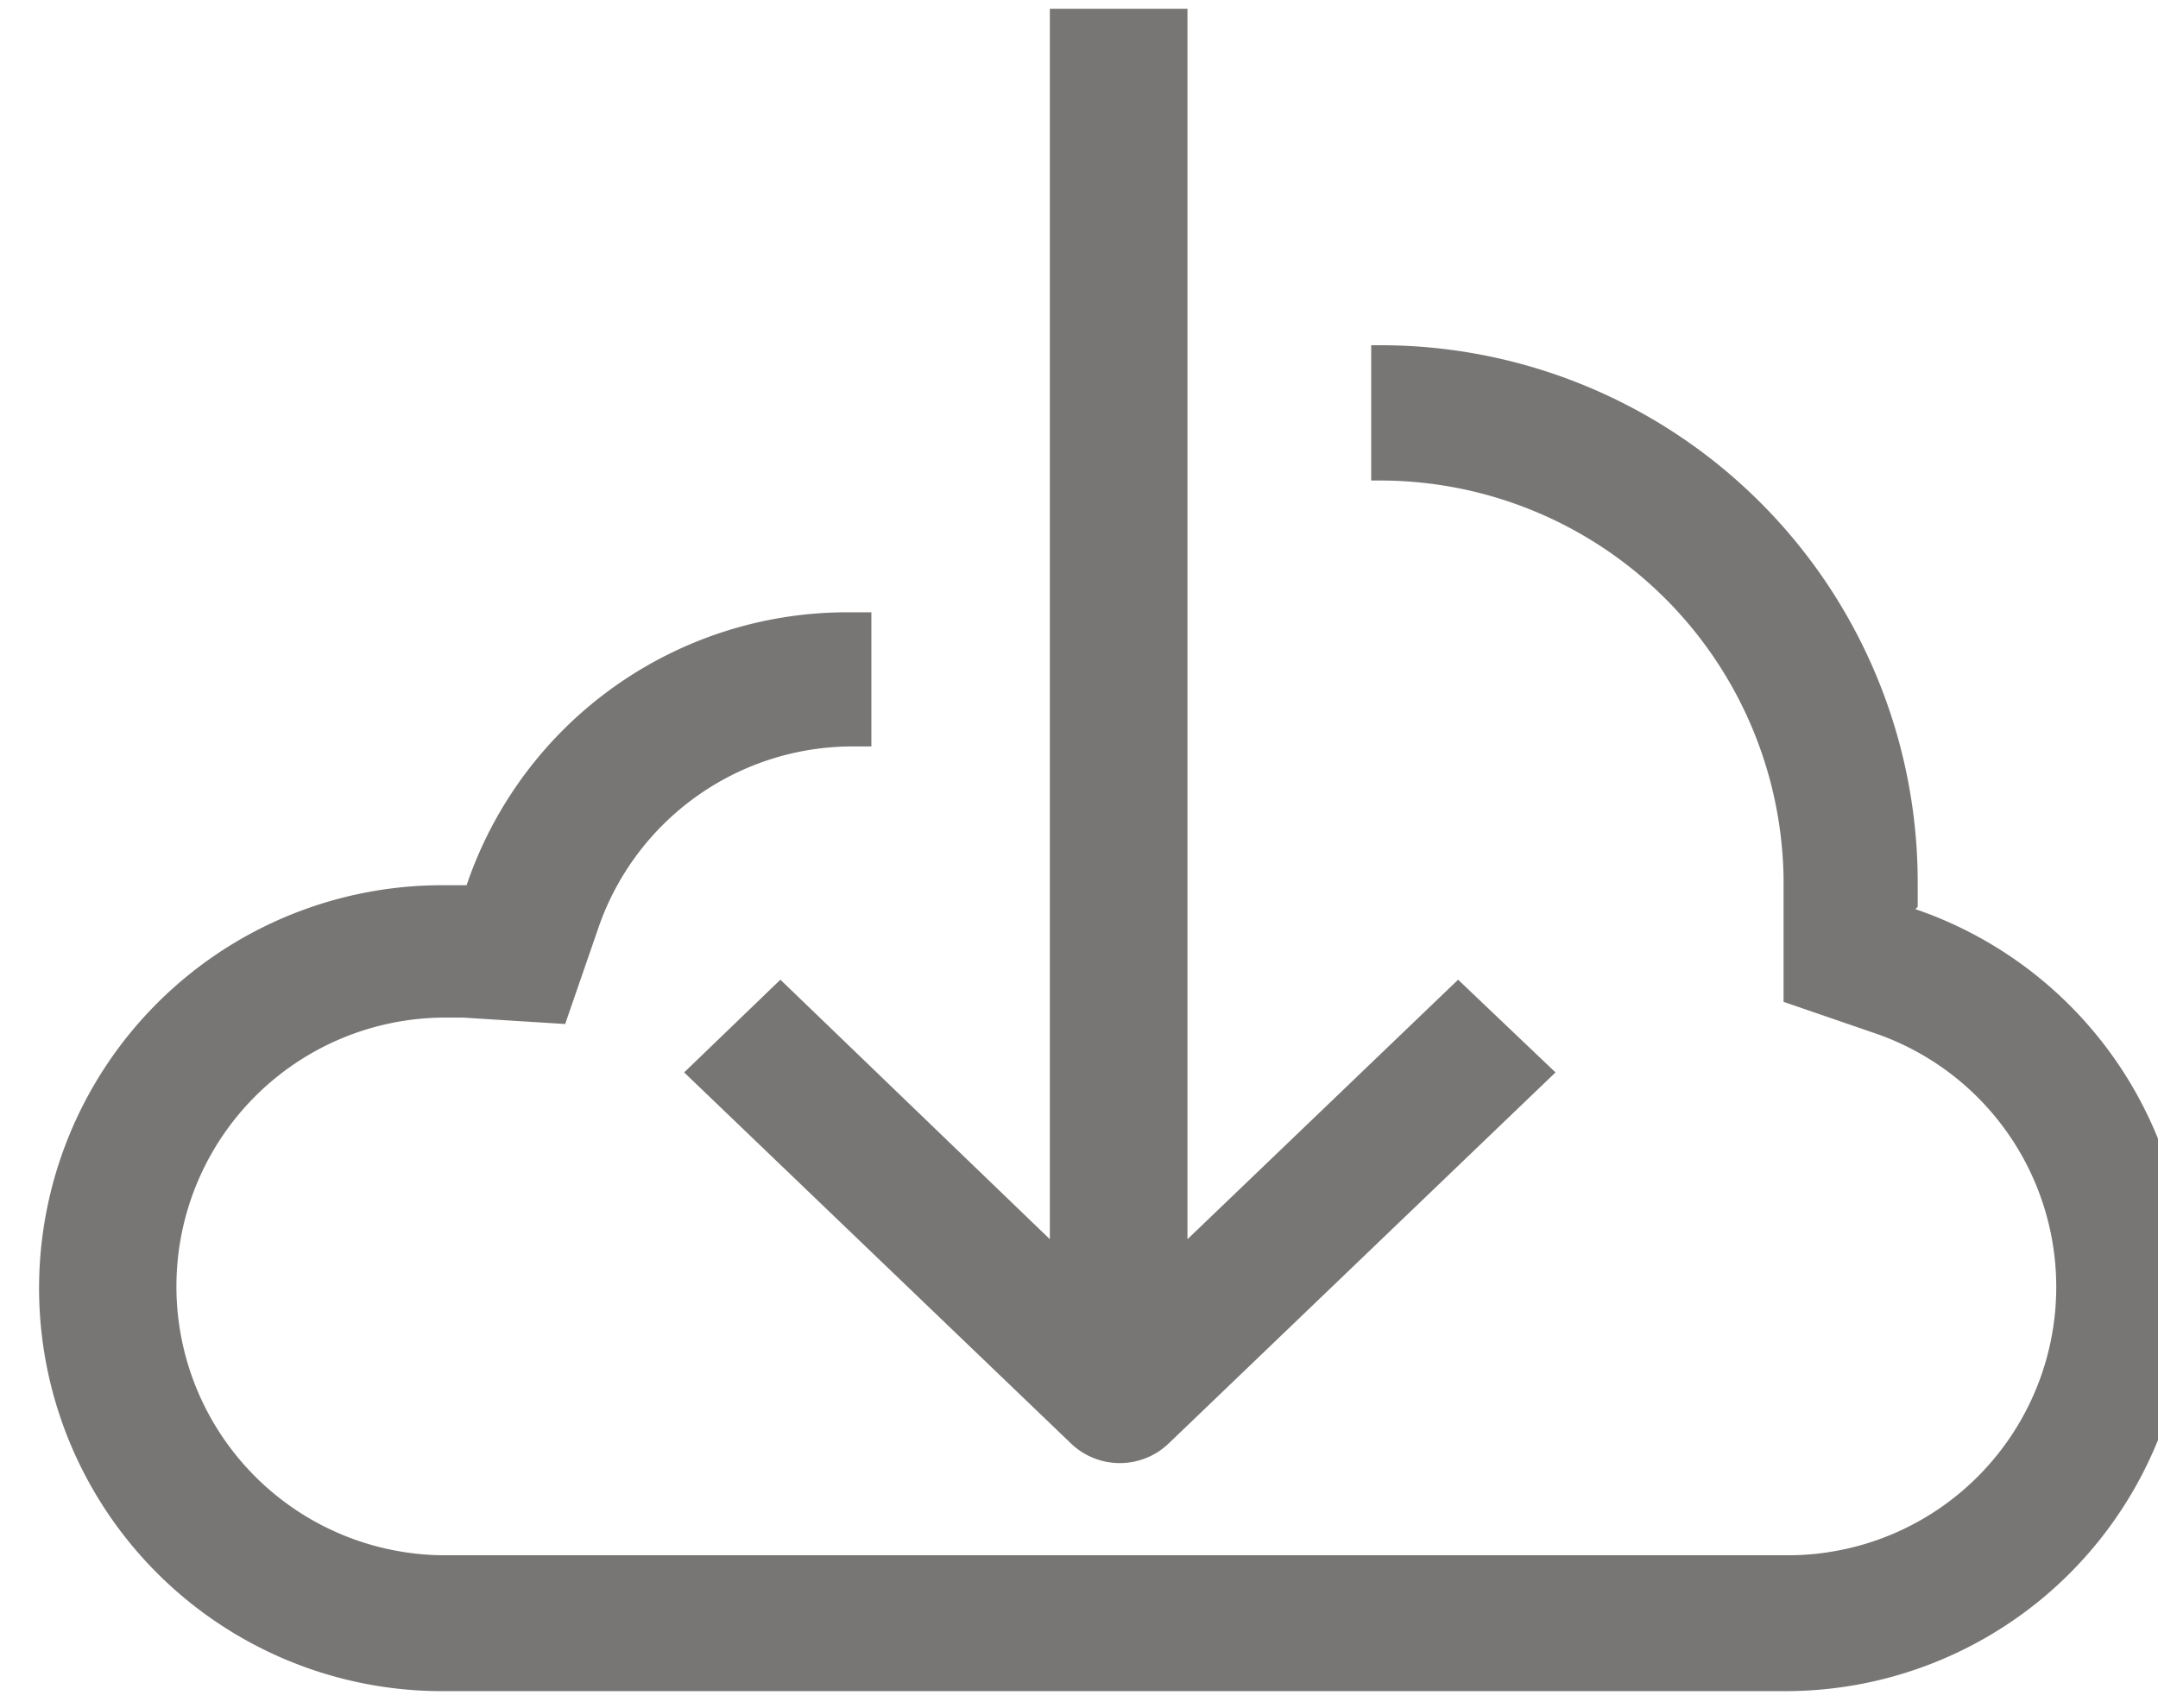 <svg id="Capa_1_1569606999356" data-name="Capa 1 1569606999356" xmlns="http://www.w3.org/2000/svg" viewBox="0 0 37 29.29"><defs><style>.cls-1,.cls-2{fill:#787675;}.cls-1{isolation:isolate;}</style></defs><title>Prancheta 1</title><path id="Caminho_79_1568820739269" data-name="Caminho 79 1568820739269" class="cls-1" d="M11.73,18.39l6.64,6.37a1.21,1.21,0,0,0,1.66,0l6.64-6.37L25,16.8l-4.64,4.45V.15H18v21.1L13.38,16.8Z"/><path class="cls-2" d="M32.88,15.55c0-.14,0-.27,0-.41a9.21,9.21,0,0,0-9.21-9.22h-.16V8.24h.16a6.92,6.92,0,0,1,6.91,6.82c0,.14,0,.28,0,.43l0,1.69,1.6.55a4.6,4.6,0,0,1-1.51,8.94h-23a4.61,4.61,0,0,1-.07-9.22l.34,0,1.75.11.57-1.65a4.61,4.61,0,0,1,4.33-3.11l.35,0v-2.3l-.35,0A6.89,6.89,0,0,0,8,15.18c-.14,0-.27,0-.42,0A6.91,6.91,0,0,0,7.58,29h23a6.89,6.89,0,0,0,2.26-13.41Z"/></svg>